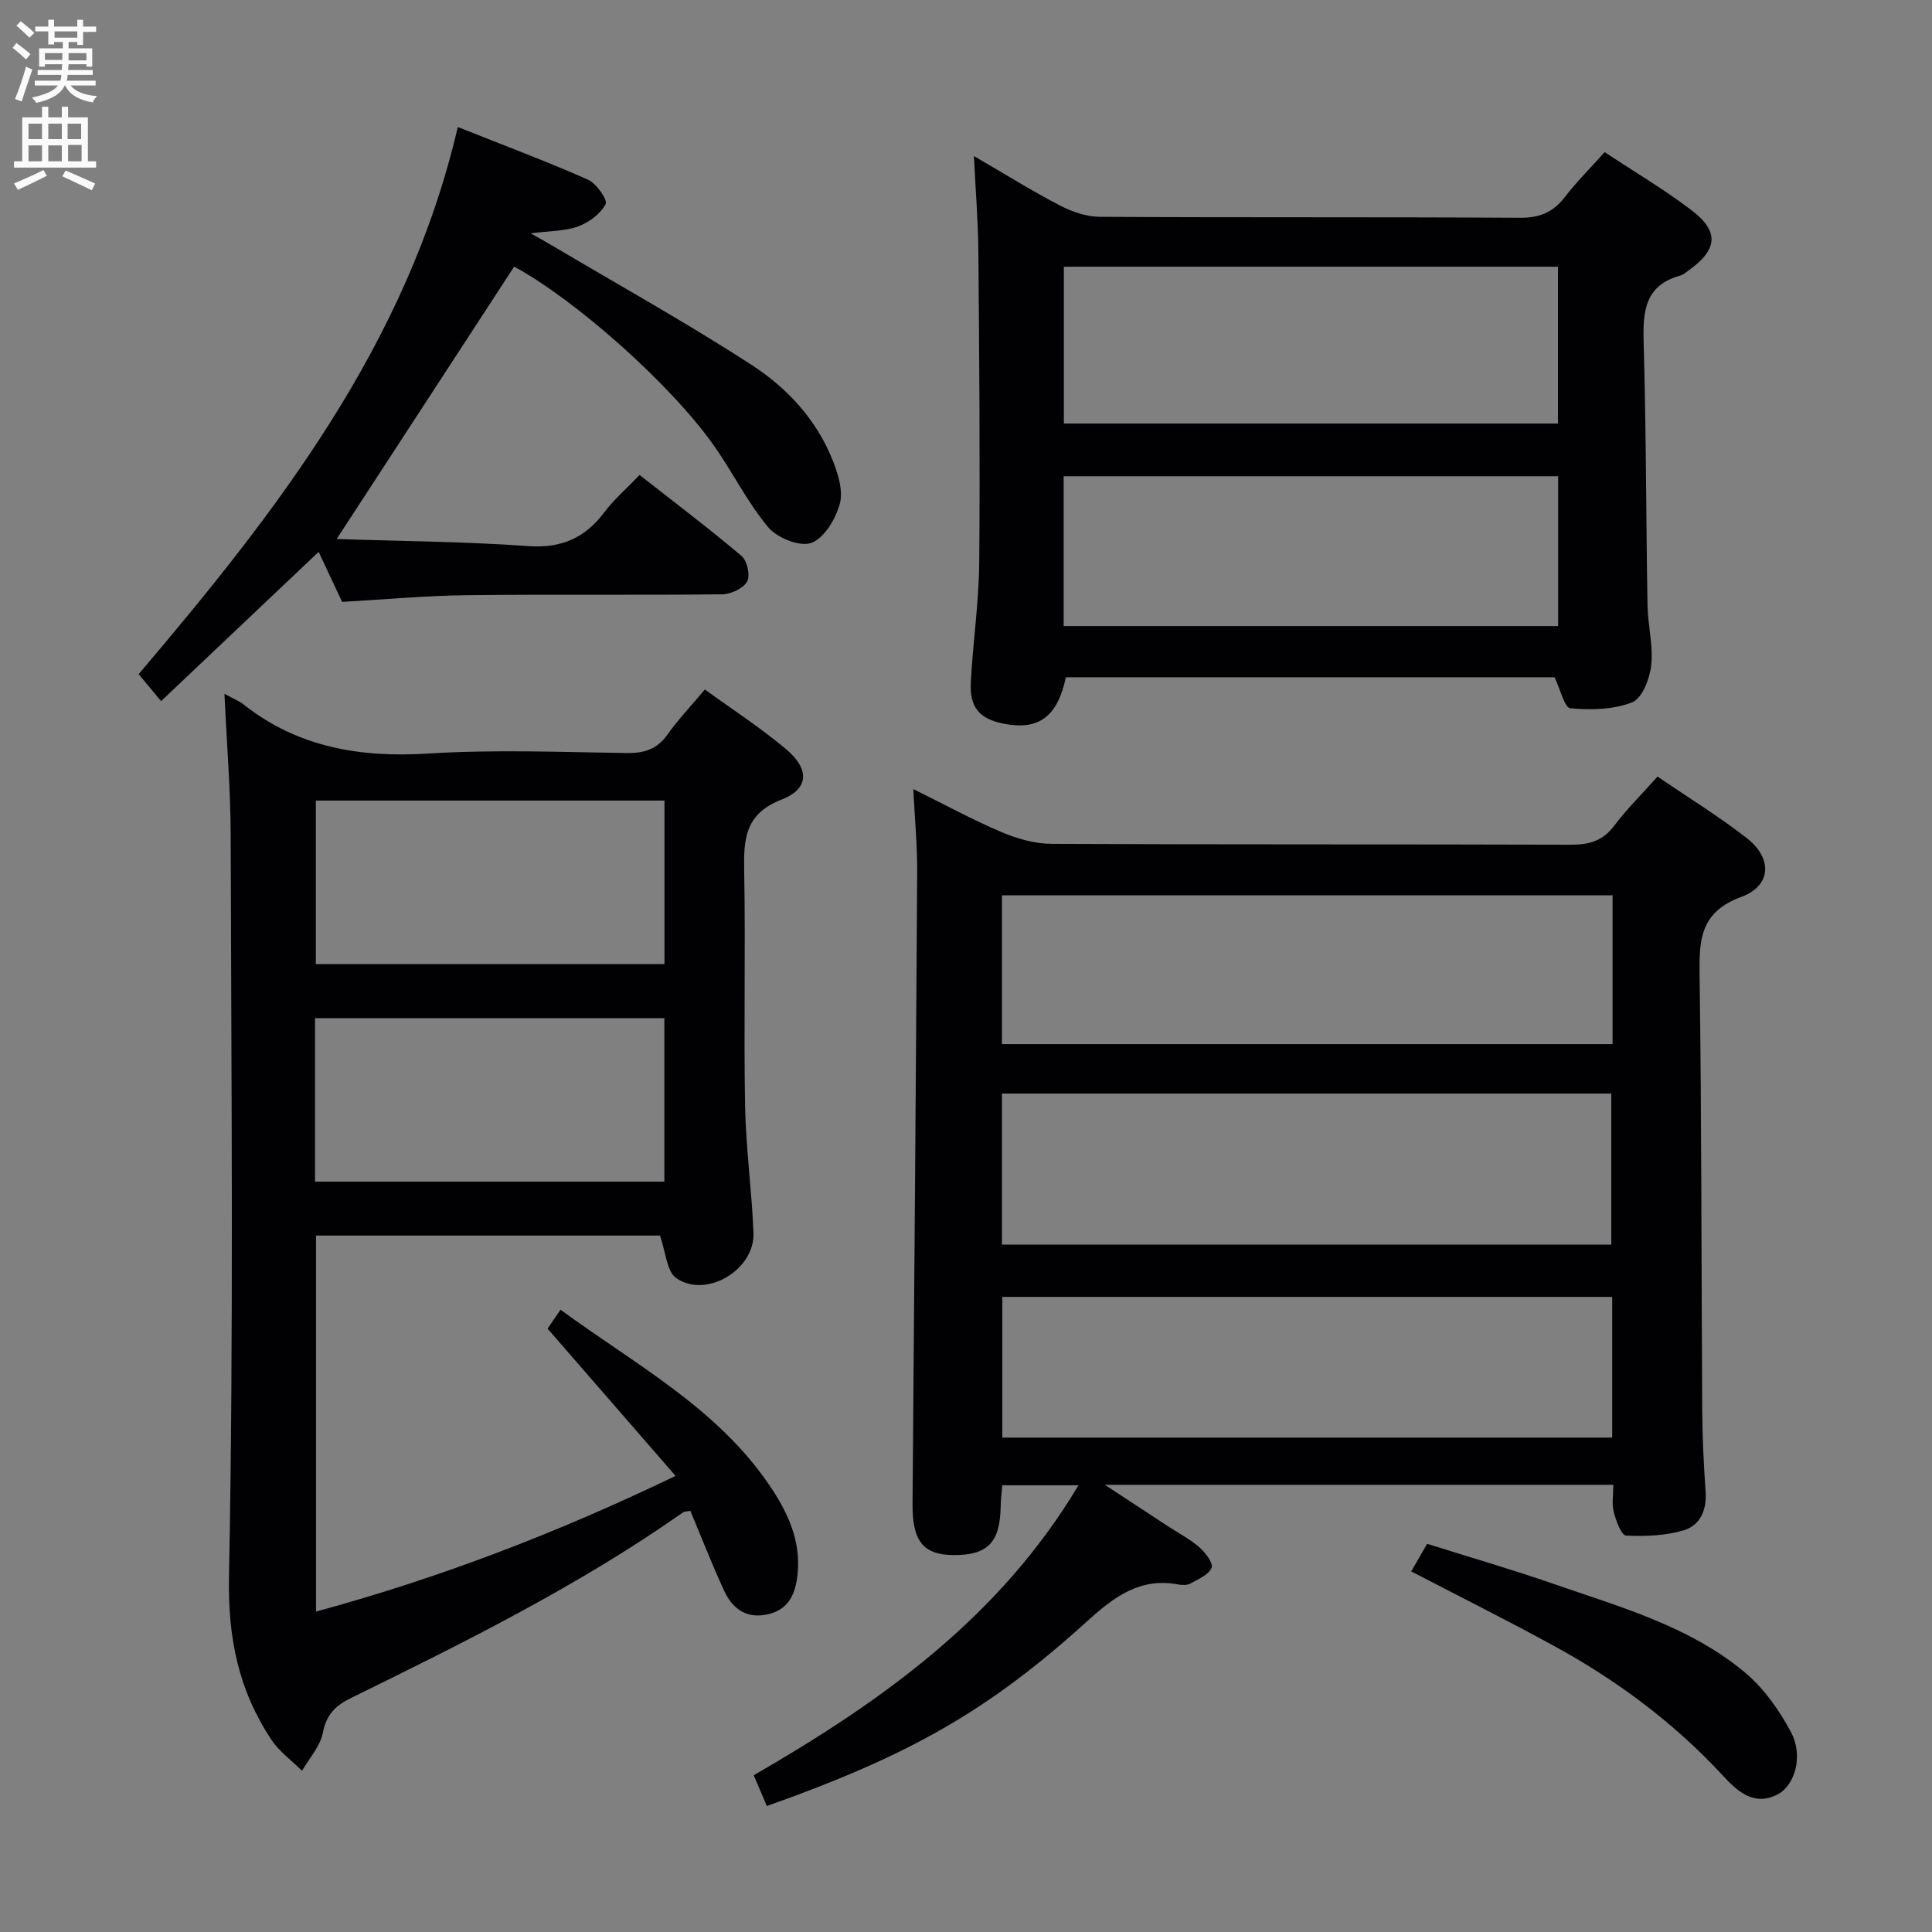 <svg enable-background="new 0 0 400 400" viewBox="0 0 400 400" xmlns="http://www.w3.org/2000/svg"><rect x="0" y="0" width="400" height="400" fill="#808080" stroke="none"/><g fill="#010104"><path d="m189.09 163.37c6.4 3.16 12.2 6.33 18.25 8.9 3.25 1.38 6.92 2.43 10.41 2.44 35.83.17 71.66.06 107.5.18 3.8.01 6.61-.8 8.97-3.95 2.58-3.43 5.67-6.48 8.96-10.16 6.3 4.31 12.66 8.21 18.51 12.77 5.29 4.13 5.1 9.82-1.15 12.13-8.55 3.16-8.76 8.86-8.66 16.25.43 30.16.36 60.32.55 90.48.04 5.48.32 10.97.7 16.45.26 3.81-1.15 6.99-4.58 7.99-3.78 1.11-7.95 1.27-11.91 1.07-.95-.05-2.07-3.08-2.53-4.89-.43-1.69-.09-3.57-.09-5.62-34.88 0-69.27 0-105.28 0 5.11 3.36 9.03 5.93 12.95 8.5 2.22 1.46 4.63 2.7 6.62 4.43 1.25 1.08 2.92 3.31 2.53 4.26-.59 1.45-2.75 2.33-4.36 3.24-.66.37-1.67.37-2.46.22-7.88-1.51-13.24 2.44-18.79 7.47-20.66 18.74-36.91 27.89-66.46 38.39-.86-2.02-1.75-4.08-2.72-6.37 26.48-15.3 50.86-32.62 67.24-60.04-5.65 0-10.51 0-15.78 0-.11 1.46-.31 2.89-.33 4.33-.12 7.48-2.64 10.14-9.68 10.12-6.35-.01-8.63-2.88-8.57-10.57.35-43.64.7-87.29.96-130.93.03-5.41-.49-10.85-.8-17.09zm18.35 94.32h126.16c0-10.68 0-21.04 0-31.28-42.26 0-84.11 0-126.16 0zm126.43-72.32c-42.38 0-84.28 0-126.43 0v30.8h126.43c0-10.39 0-20.37 0-30.8zm-.08 83.14c-42.31 0-84.2 0-126.27 0v29.13h126.27c0-9.76 0-19.21 0-29.13z"/><path d="m46.47 143.64c1.96 1.08 3.04 1.5 3.92 2.19 11.32 8.94 24.2 11.07 38.34 10.18 13.61-.85 27.31-.31 40.97-.1 3.65.05 6.31-.75 8.49-3.82 2.2-3.11 4.86-5.9 7.74-9.34 5.7 4.14 11.55 7.92 16.83 12.37 4.87 4.1 4.78 8.2-.93 10.42-7.7 2.99-7.87 8.28-7.75 14.91.29 16.16-.11 32.33.18 48.48.16 8.79 1.4 17.55 1.74 26.34.29 7.6-9.72 13.63-15.97 9.37-2-1.36-2.17-5.4-3.4-8.83-23.05 0-46.94 0-71.2 0v77.85c25.36-6.89 49.67-16.17 74.44-28.09-9.04-10.4-17.6-20.25-26.5-30.49.54-.79 1.42-2.08 2.68-3.92 15.46 11.35 32.43 20.29 43.37 36.52 3.69 5.47 6.41 11.3 5.71 18.18-.39 3.88-1.64 7.2-5.87 8.29-4.45 1.15-7.54-.9-9.32-4.77-2.5-5.41-4.66-10.98-7.01-16.57-.65.13-1.18.09-1.52.32-21.6 15.18-45.17 26.85-68.77 38.44-3.3 1.62-5.07 3.48-5.81 7.22-.55 2.79-2.8 5.23-4.3 7.83-2.13-2.12-4.69-3.96-6.33-6.41-6.78-10.2-9.04-21.02-8.79-33.75.99-51.13.47-102.29.35-153.44-.02-9.46-.81-18.91-1.29-29.38zm18.92 22.11v33.86h72.18c0-11.39 0-22.46 0-33.86-24.13 0-48.01 0-72.18 0zm-.17 78.9h72.33c0-11.36 0-22.43 0-33.84-24.16 0-48.17 0-72.33 0z"/><path d="m321.85 140.22c-33.32 0-67.25 0-101.17 0-1.73 8.12-5.58 11.01-12.73 9.64-5.12-.98-7.23-3.31-6.95-8.62.43-8.29 1.67-16.55 1.74-24.83.19-21.48 0-42.97-.18-64.45-.05-6.13-.56-12.26-.92-19.65 6.48 3.76 12 7.22 17.76 10.21 2.53 1.31 5.54 2.36 8.33 2.37 28.98.17 57.96.02 86.94.2 4.09.03 6.89-1.13 9.33-4.31 2.41-3.14 5.25-5.95 8.23-9.28 6.11 4.04 12.24 7.67 17.89 11.95 5.91 4.48 5.54 8.21-.55 12.57-.54.39-1.08.87-1.7 1.04-7.32 2.02-7.76 7.39-7.57 13.84.53 18.13.49 36.27.8 54.41.07 4.14 1.2 8.34.77 12.4-.3 2.78-1.87 6.87-3.94 7.69-3.87 1.54-8.56 1.62-12.81 1.24-1.19-.1-2.06-3.9-3.27-6.42zm-101.59-85v32.47h102.3c0-11.02 0-21.72 0-32.47-34.25 0-68.14 0-102.3 0zm-.04 74.4h102.38c0-10.54 0-20.76 0-31.02-34.34 0-68.35 0-102.38 0z"/><path d="m70.83 124.61c-1.5-3.19-3.11-6.62-4.86-10.35-10.86 10.29-21.52 20.38-32.62 30.9-1.73-2.08-3.06-3.68-4.64-5.59 28.65-33.73 55.61-68.33 66.07-113.27 9.55 3.8 18.35 7.09 26.92 10.88 1.76.78 4.15 4.19 3.69 5.07-1.05 2.02-3.46 3.81-5.7 4.63-2.72 1-5.84.91-9.83 1.43 2.03 1.15 3.27 1.82 4.47 2.54 13.85 8.21 27.94 16.03 41.43 24.8 7.23 4.71 13.27 11.23 16.59 19.53 1.13 2.84 2.26 6.37 1.53 9.09-.84 3.14-3.21 7.13-5.9 8.13-2.34.87-7.08-1.02-8.92-3.23-4.33-5.18-7.37-11.41-11.29-16.97-9.06-12.82-28.75-30.2-41.32-37-12.03 18.46-24.04 36.9-36.75 56.4 13.32.44 26.51.52 39.63 1.46 6.89.49 11.76-1.65 15.79-7 1.98-2.64 4.54-4.84 7.3-7.72 7.22 5.67 14.33 11.03 21.12 16.78 1.16.98 1.84 4.09 1.14 5.3-.83 1.43-3.37 2.61-5.19 2.63-17.66.19-35.31-.03-52.97.18-8.3.1-16.58.87-25.69 1.38z"/><path d="m292.18 325.34c.97-1.68 1.96-3.4 3.29-5.71 8.73 2.75 17.58 5.31 26.27 8.33 13.77 4.78 28.06 8.73 39.51 18.29 3.93 3.28 7.14 7.83 9.57 12.4 2.58 4.85.82 11.02-2.82 12.88-4.92 2.51-8.36-.73-11.27-3.88-10.15-10.98-21.96-19.76-35.01-26.89-9.72-5.32-19.64-10.27-29.54-15.42z"/></g><path d="m2.6 9.9.8-1c.9.7 1.9 1.4 2.9 2.3l-.9 1.1c-1.1-1-2-1.8-2.8-2.4zm.5 10.6c.9-2.1 1.6-4.3 2.3-6.7.4.2.8.4 1.3.6-.7 2.1-1.5 4.3-2.2 6.6zm.3-15.2.9-.9c1 .8 2 1.6 2.8 2.4l-1 1c-.9-.9-1.8-1.7-2.7-2.5zm12.6-1.2h1.2v1.4h2.7v1.1h-2.7v2.7h-1.2v-.6h-1.8v1.3h4.9v3.8h-1.2v-.5h-3.7c0 .4-.1.9-.1 1.2h5.1v1h-5.2c0 .5-.1.9-.2 1.2h6v1h-5.2c1.1 1.3 2.9 2 5.5 2.2-.4.4-.7.8-.9 1.3-2.9-.5-4.8-1.6-5.7-3.5h-.1c-.8 1.7-2.7 2.9-5.9 3.6-.2-.4-.6-.8-.9-1.1 2.8-.6 4.6-1.4 5.4-2.5h-4.8v-1h5.3c.1-.3.2-.7.2-1.2h-4.9v-1h5c0-.4 0-.8.1-1.2h-3.6v.5h-1.2v-3.8h4.9v-1.3h-1.8v.5h-1.2v-2.7h-2.7v-1h2.7v-1.4h1.2v1.4h4.8zm-6.7 8.3h3.6c0-.4 0-.9 0-1.4h-3.6zm1.9-4.6h4.8v-1.3h-4.7v1.3zm6.7 3.2h-3.7v1.5h3.7z" fill="#fbfafa"/><path d="m8.7 22.1h1.3v2.2h2.8v-2.2h1.3v2.2h4.1v9.1h1.7v1.3h-17v-1.3h1.7v-9.1h4.1zm.3 13.1.7 1.2c-1.8.9-3.8 1.9-6 2.9-.2-.4-.5-.8-.8-1.3 2.3-1 4.4-1.9 6.1-2.8zm-3.1-6.4h2.8v-3.2h-2.8zm0 4.6h2.8v-3.3h-2.8zm4.1-4.6h2.8v-3.2h-2.8zm0 4.6h2.8v-3.3h-2.8zm3.6 1.9c2.1.9 4.1 1.8 6.1 2.7l-.7 1.4c-2.2-1.1-4.2-2-6.1-2.9zm3.2-9.7h-2.8v3.2h2.8zm-2.7 7.8h2.8v-3.4h-2.8z" fill="#fbfafa"/></svg>
